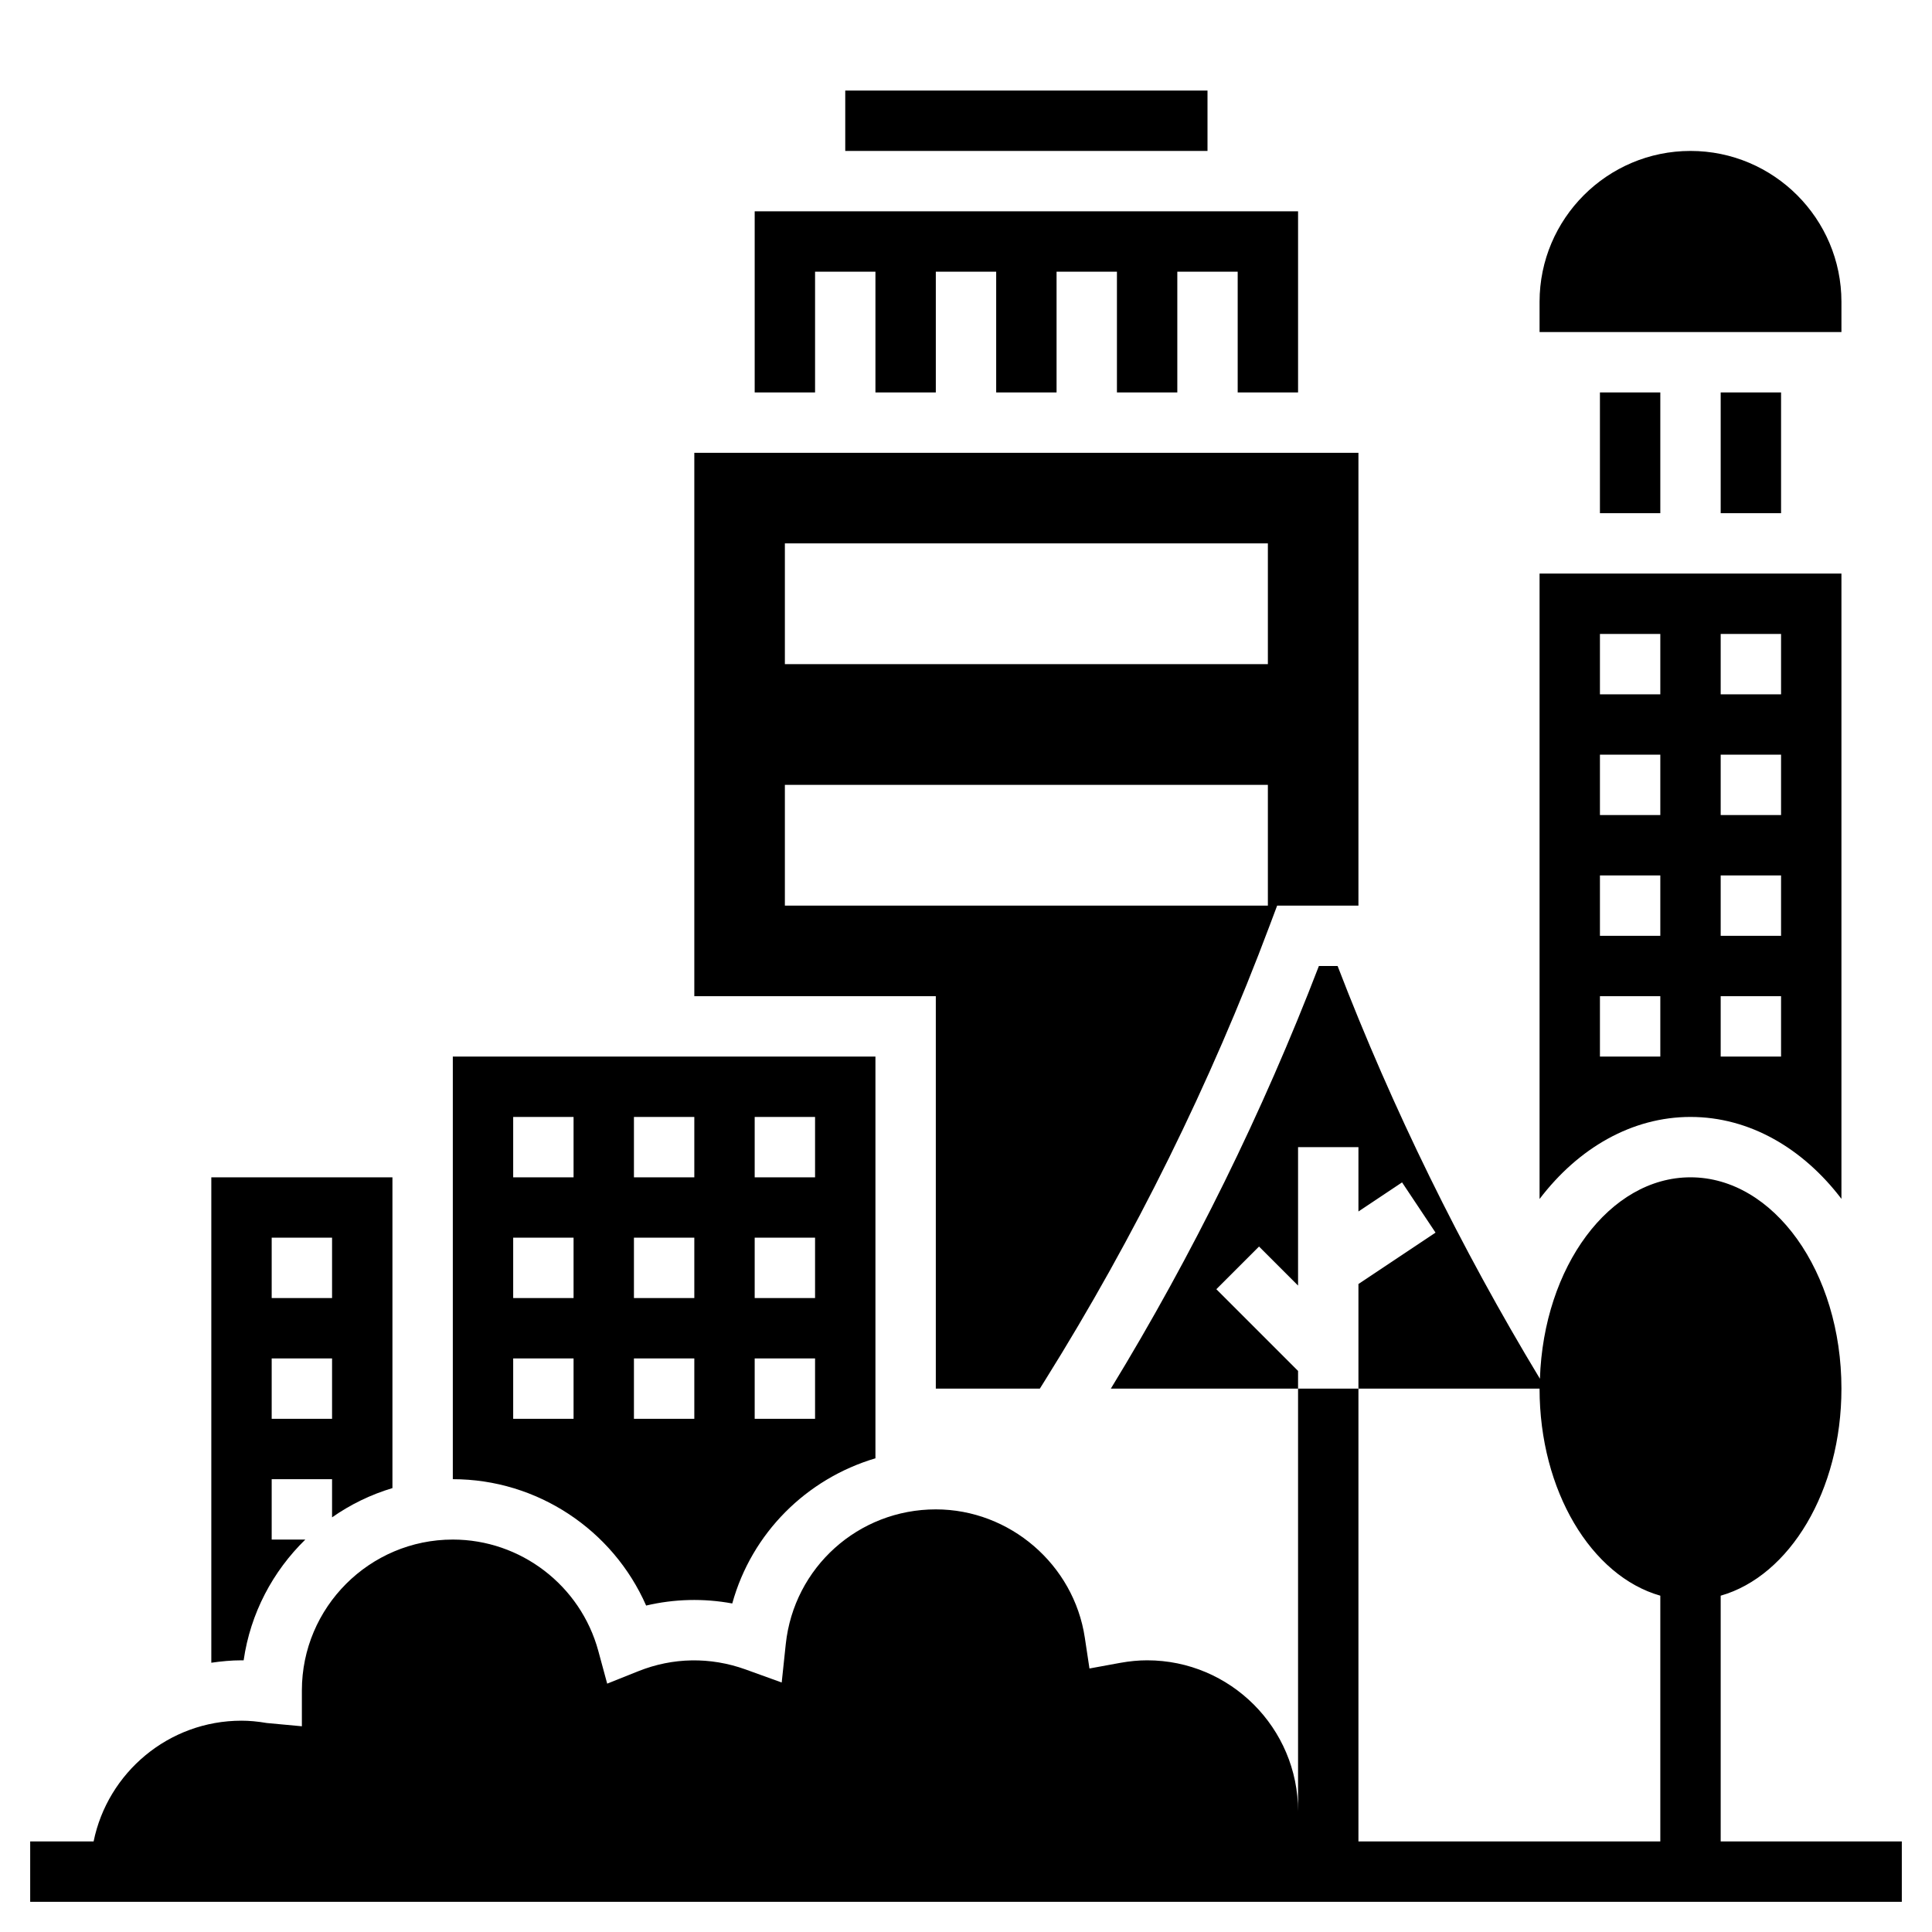 <svg id="Layer_5" enable-background="new 0 0 64 64" height="512" viewBox="0 0 64 64" width="512" xmlns="http://www.w3.org/2000/svg"><g><path d="m27 9h2v4h2v-4h2v4h2v-4h2v4h2v-4h2v4h2v-6h-18v6h2z"/><path d="m8.071 55c.224-1.559.967-2.949 2.043-4h-1.114v-2h2v1.264c.604-.423 1.277-.753 2-.969v-10.295h-6v16.08c.328-.047.66-.08 1-.08zm.929-14h2v2h-2zm0 4h2v2h-2z"/><path d="m21.404 53.186c.93-.219 1.903-.245 2.853-.069.645-2.334 2.457-4.13 4.743-4.809v-13.308h-14v14c2.798 0 5.302 1.678 6.404 4.186zm3.596-16.186h2v2h-2zm0 4h2v2h-2zm0 4h2v2h-2zm-4-8h2v2h-2zm0 4h2v2h-2zm0 4h2v2h-2zm-2 2h-2v-2h2zm0-4h-2v-2h2zm0-4h-2v-2h2z"/><path d="m57 13h2v4h-2z"/><path d="m53 13h2v4h-2z"/><path d="m61 10c0-2.757-2.243-5-5-5s-5 2.243-5 5v1h10z"/><path d="m28 3h12v2h-12z"/><path d="m56 37c1.958 0 3.728 1.042 5 2.714v-20.714h-10v20.718c1.29-1.697 3.07-2.718 5-2.718zm1-16h2v2h-2zm0 4h2v2h-2zm0 4h2v2h-2zm0 4h2v2h-2zm-4-12h2v2h-2zm0 4h2v2h-2zm0 4h2v2h-2zm0 4h2v2h-2z"/><path d="m31 46h3.446l.178-.285c2.969-4.75 5.472-9.819 7.439-15.066l.244-.649h2.693v-15h-22v18h8zm-5-28h16v4h-16zm0 12v-4h16v4z"/><path d="m57 61v-8.141c2.282-.649 4-3.473 4-6.859 0-3.866-2.239-7-5-7-2.683 0-4.865 2.96-4.988 6.673-2.626-4.345-4.88-8.934-6.702-13.673h-.62c-1.867 4.856-4.182 9.56-6.892 14h6.202v-.586l-2.707-2.707 1.414-1.414 1.293 1.293v-4.586h2v2.132l1.445-.964 1.109 1.664-2.554 1.703v3.465h6c0 3.386 1.718 6.211 4 6.859v8.141h-10v-15h-2v14c0-2.757-2.243-5-5-5-.287 0-.579.028-.896.085l-1.014.186-.154-1.021c-.364-2.423-2.486-4.25-4.936-4.25-2.564 0-4.701 1.92-4.971 4.467l-.134 1.268-1.199-.433c-1.174-.422-2.411-.395-3.541.055l-1.041.416-.294-1.083c-.59-2.172-2.572-3.69-4.82-3.69-2.757 0-5 2.243-5 5v1.185l-1.163-.108c-.303-.052-.577-.077-.837-.077-2.415 0-4.435 1.721-4.899 4h-2.101v2h62v-2z"/></g></svg>